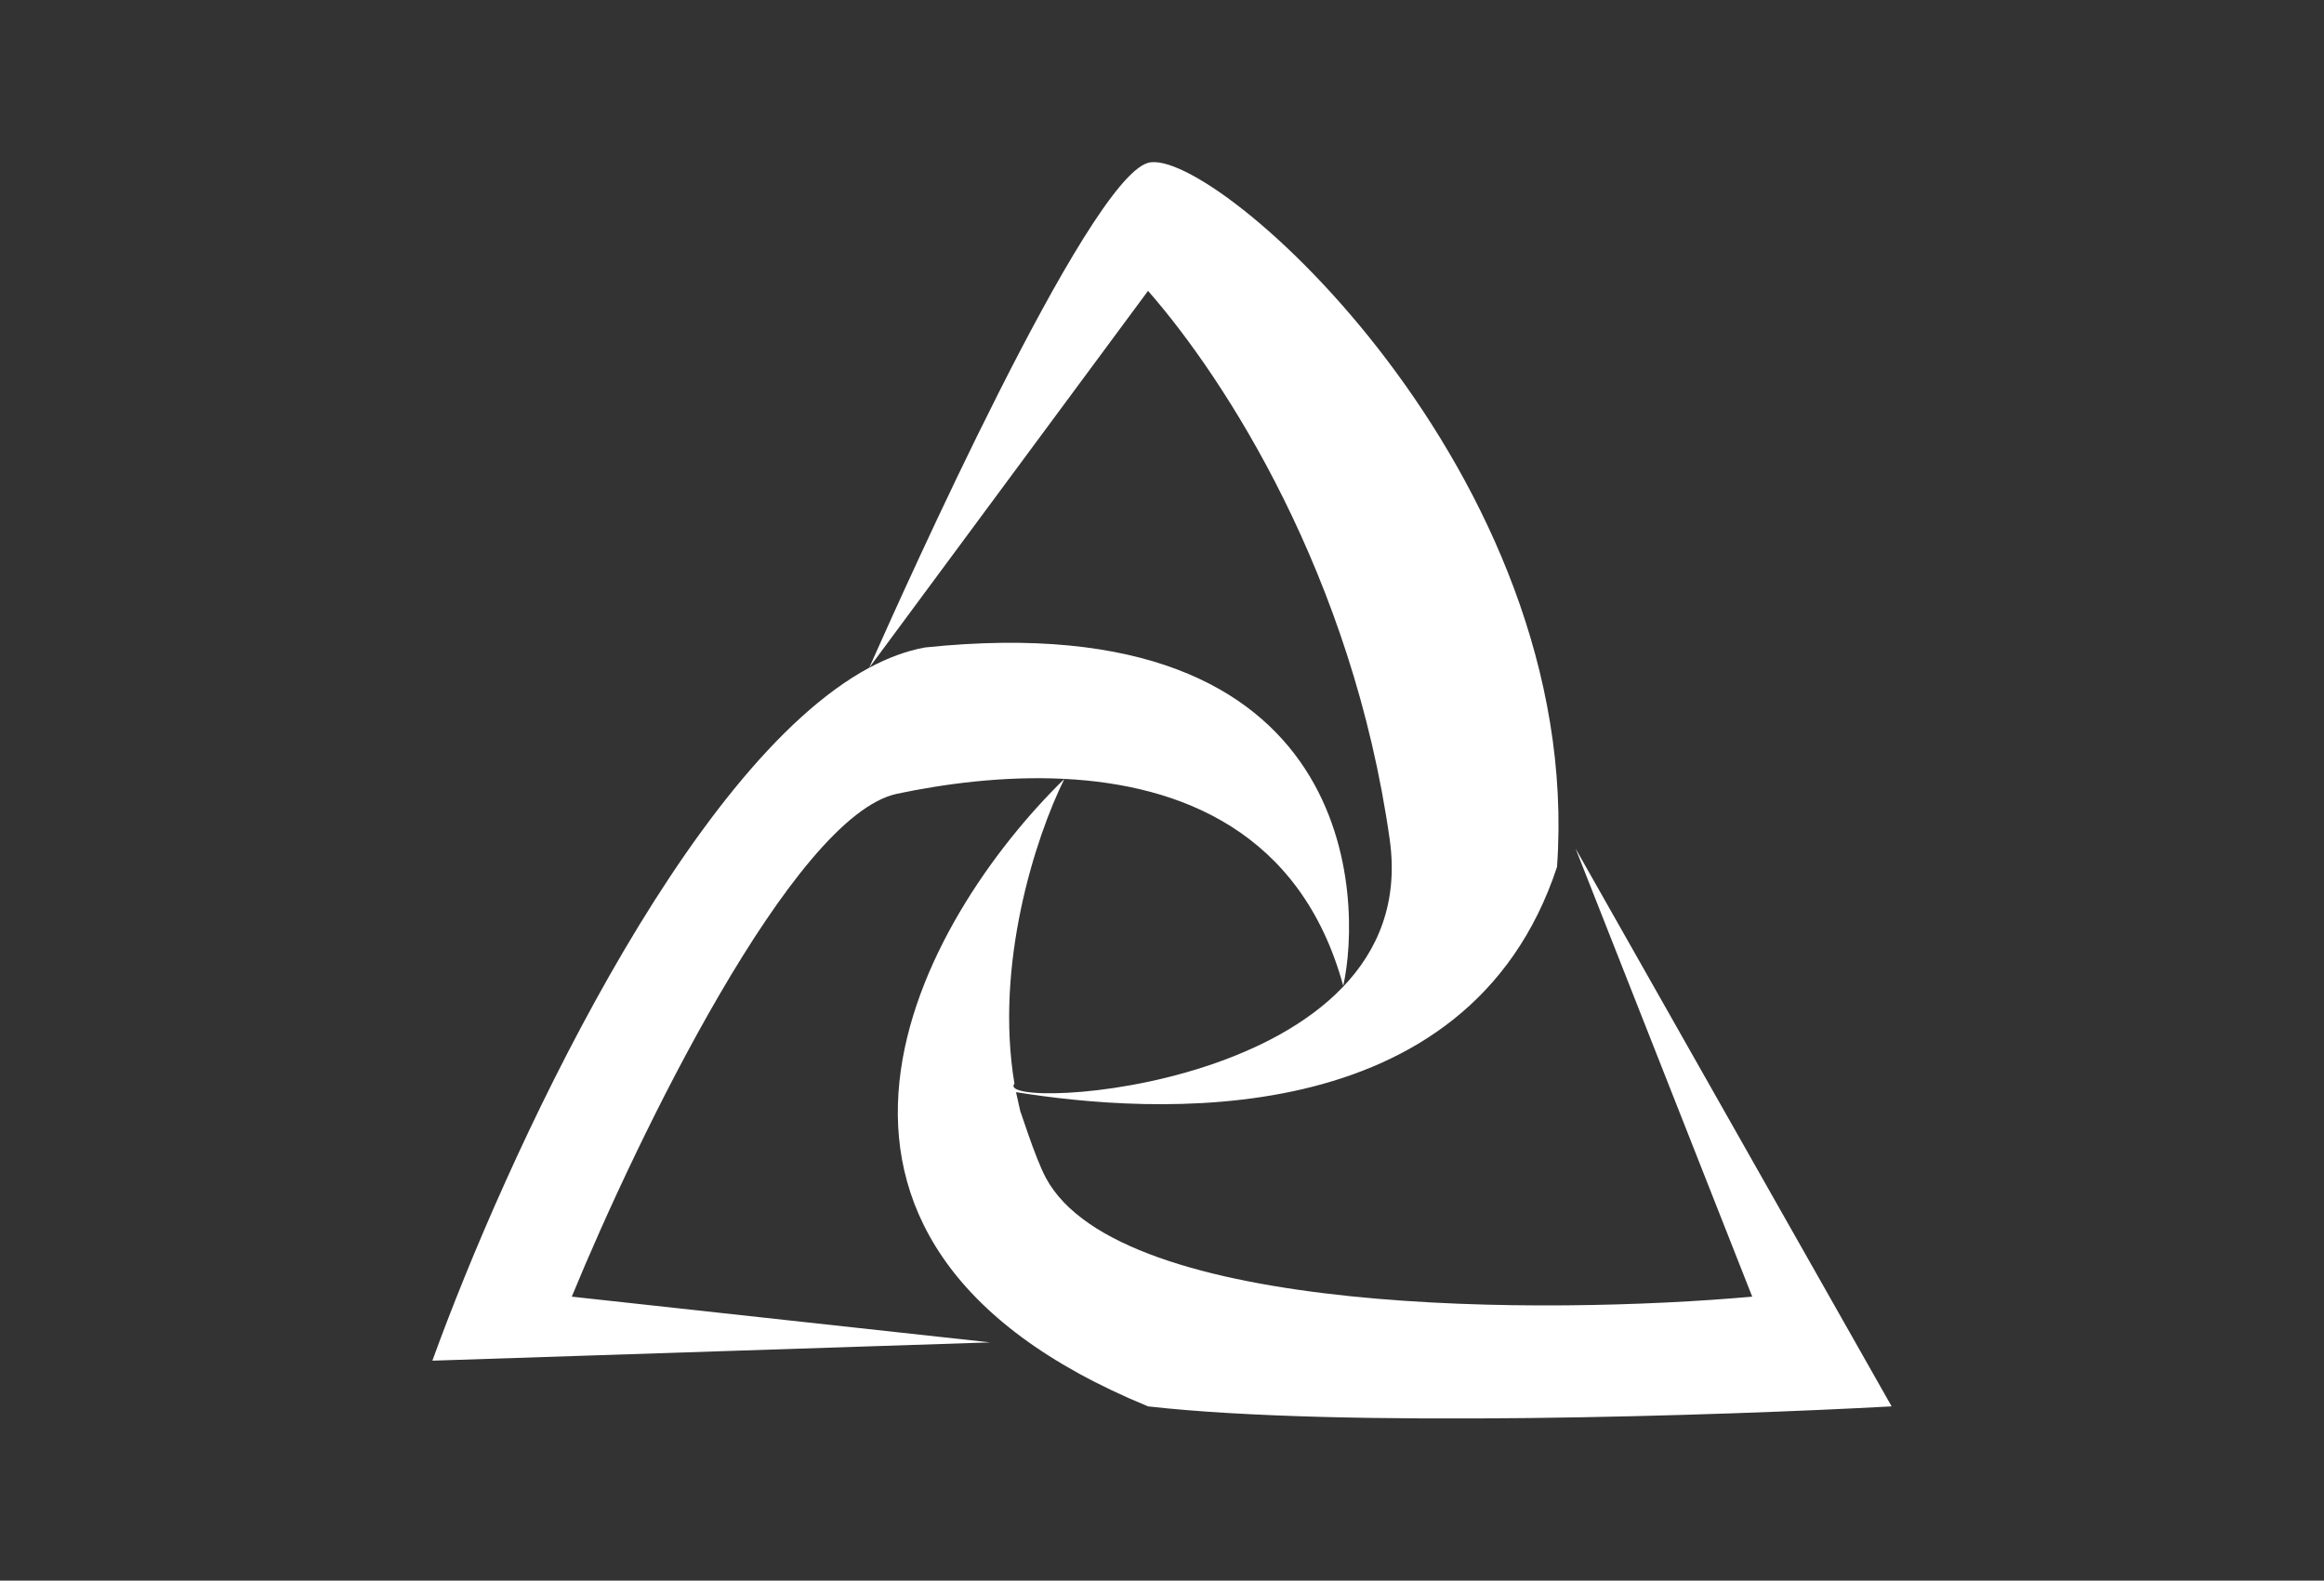 <?xml version="1.0" encoding="utf-8"?><svg width="172" height="117" fill="none" xmlns="http://www.w3.org/2000/svg" viewBox="0 0 172 117"><rect x="0" y="0" width="172" height="117" fill="#333333" stroke="none"/><path fill-rule="evenodd" clip-rule="evenodd" d="M73.274 99.365l-30.956-3.384C47.135 84.25 58.69 60.38 66.395 58.755c3.36-.708 7.809-1.334 12.382-1.102-10.548 10.295-24.076 33.996 6.191 46.45 14.308 1.624 42.65.677 55.032 0l-23.389-41.287 13.071 33.165c-15.134 1.354-46.777 1.49-52.28-8.799-.832-1.555-1.998-5.36-1.874-4.857l-.332-1.48c9.86 1.579 33.436 3.36 40.04-16.675 2.063-29.104-25.453-53.47-30.268-52.116-4.525 1.272-18.16 31.827-20.36 36.756-.141.317-.235.528-.277.618C50.795 56.696 37.411 85.77 32 100.72l41.274-1.354zM64.33 49.43c1.377-.74 2.756-1.253 4.128-1.503 32.331-3.384 32.331 18.951 30.955 25.043-3.135-11.458-12.103-14.882-20.637-15.316-2.162 4.366-5.174 13.751-3.695 22.563-1.808 2.109 30.39.472 27.772-18.077-2.752-19.492-12.153-34.067-17.886-40.61l-20.637 27.9z" fill="#fff"/></svg>